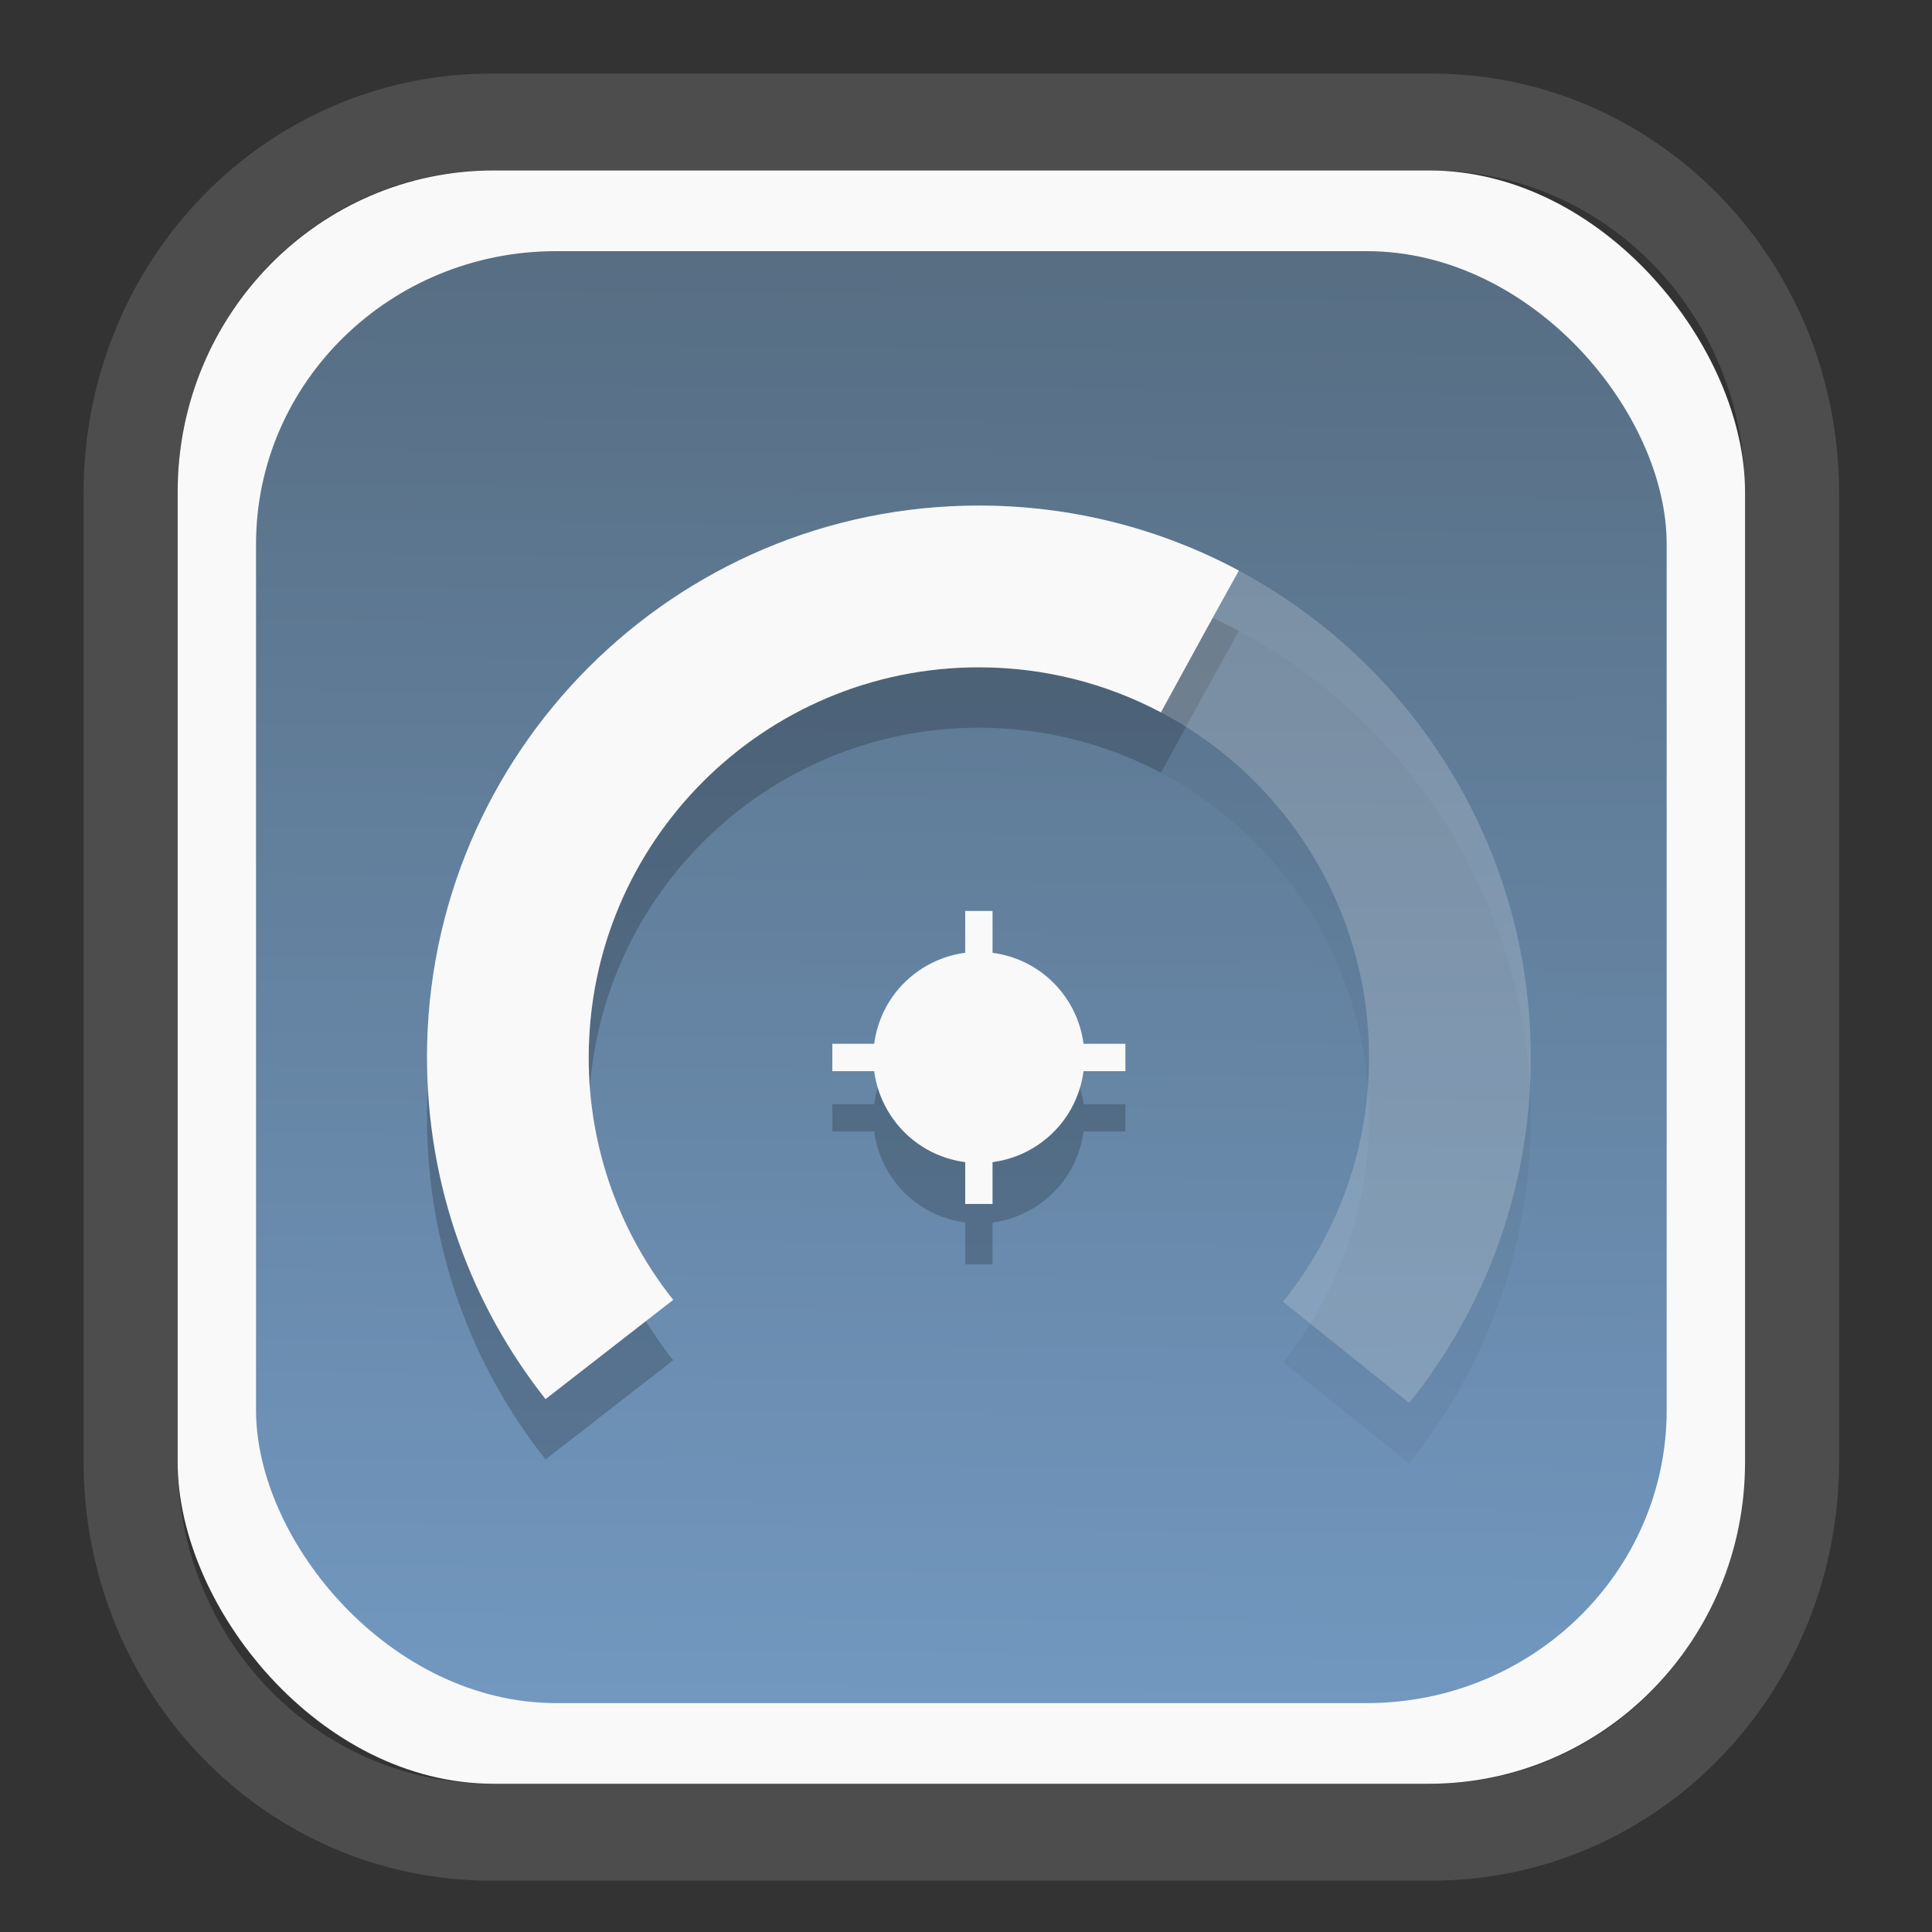 <?xml version="1.0" encoding="UTF-8" standalone="no"?>
<svg
   width="64"
   height="64"
   version="1.1"
   id="svg73"
   sodipodi:docname="Blue.svg"
   inkscape:version="1.3.2 (091e20ef0f, 2023-11-25)"
   xmlns:inkscape="http://www.inkscape.org/namespaces/inkscape"
   xmlns:sodipodi="http://sodipodi.sourceforge.net/DTD/sodipodi-0.dtd"
   xmlns:xlink="http://www.w3.org/1999/xlink"
   xmlns="http://www.w3.org/2000/svg"
   xmlns:svg="http://www.w3.org/2000/svg"
   xmlns:rdf="http://www.w3.org/1999/02/22-rdf-syntax-ns#"
   xmlns:cc="http://creativecommons.org/ns#"
   xmlns:dc="http://purl.org/dc/elements/1.1/">
  <rect width="100%" height="100%" fill="#333333" stroke="none"/>
  <sodipodi:namedview
     pagecolor="#f5f7fa"
     bordercolor="#666666"
     borderopacity="1"
     objecttolerance="10"
     gridtolerance="10"
     guidetolerance="10"
     inkscape:pageopacity="0"
     inkscape:pageshadow="2"
     inkscape:window-width="1377"
     inkscape:window-height="886"
     id="namedview75"
     showgrid="false"
     inkscape:zoom="6.2890624"
     inkscape:cx="47.701864"
     inkscape:cy="46.191305"
     inkscape:window-x="233"
     inkscape:window-y="88"
     inkscape:window-maximized="0"
     inkscape:current-layer="g877"
     inkscape:document-rotation="0"
     inkscape:pagecheckerboard="0"
     inkscape:showpageshadow="2"
     inkscape:deskcolor="#d1d1d1" />
  <defs
     id="defs29">
    <linearGradient
       id="linearGradient5"
       inkscape:collect="always">
      <stop
         style="stop-color:#576e83;stop-opacity:1;"
         offset="0"
         id="stop5" />
      <stop
         style="stop-color:#7298c0;stop-opacity:1;"
         offset="1"
         id="stop6" />
    </linearGradient>
    <inkscape:path-effect
       effect="powerclip"
       id="path-effect1980"
       is_visible="true"
       lpeversion="1"
       inverse="true"
       flatten="false"
       hide_clip="false"
       message="Use fill-rule evenodd on &lt;b&gt;fill and stroke&lt;/b&gt; dialog if no flatten result after convert clip to paths." />
    <clipPath
       clipPathUnits="userSpaceOnUse"
       id="clipPath1976">
      <rect
         x="9.678"
         y="9.925"
         width="43.343"
         height="44.613"
         rx="8.669"
         ry="8.923"
         fill="url(#linearGradient862)"
         stroke-width="2.968"
         id="rect1978"
         style="display:none;fill:#333333;fill-opacity:1"
         d="m 18.347,9.925 h 26.005 c 4.803,0 8.669,3.98 8.669,8.923 v 26.767 c 0,4.943 -3.866,8.923 -8.669,8.923 h -26.005 c -4.803,0 -8.669,-3.98 -8.669,-8.923 V 18.848 c 0,-4.943 3.866,-8.923 8.669,-8.923 z" />
      <path
         id="lpe_path-effect1980"
         style="fill:#333333;fill-opacity:1"
         class="powerclip"
         d="M 2.076,2.246 H 60.624 V 62.217 H 2.076 Z M 18.347,9.925 c -4.803,0 -8.669,3.98 -8.669,8.923 v 26.767 c 0,4.943 3.866,8.923 8.669,8.923 h 26.005 c 4.803,0 8.669,-3.98 8.669,-8.923 V 18.848 c 0,-4.943 -3.866,-8.923 -8.669,-8.923 z" />
    </clipPath>
    <linearGradient
       inkscape:collect="always"
       xlink:href="#linearGradient5"
       id="linearGradient6"
       x1="33.786"
       y1="12.971"
       x2="33.376"
       y2="52.289"
       gradientUnits="userSpaceOnUse"
       gradientTransform="matrix(1.1,0,0,1.1,-3.185,-3.234)" />
    <linearGradient
       id="d"
       y1="1050.34"
       y2="1038.36"
       gradientUnits="userSpaceOnUse"
       x2="0"
       gradientTransform="matrix(-2.577,0,0,2.581,52,-2661.74)">
      <stop
         stop-color="#c61423"
         id="stop7" />
      <stop
         offset="1"
         stop-color="#dc2b41"
         id="stop8" />
    </linearGradient>
  </defs>
  <g
     id="g877"
     transform="matrix(1.1,0,0,1.1,-3.185,-3.207)">
    <path
       d="m 18.347,7.246 c -6.244,0 -11.271,5.174 -11.271,11.602 v 26.767 c 0,6.427 5.027,11.602 11.271,11.602 h 26.005 c 6.244,0 11.271,-5.174 11.271,-11.602 V 18.848 c 0,-6.427 -5.027,-11.602 -11.271,-11.602 z"
       fill="url(#linearGradient910)"
       stroke-width="3.324"
       id="path33"
       style="fill:#4d4d4d;fill-opacity:1"
       clip-path="url(#clipPath1976)"
       inkscape:path-effect="#path-effect1980"
       inkscape:original-d="m 18.347203,7.2464043 c -6.244452,0 -11.2714308,5.1741617 -11.2714308,11.6016437 v 26.767119 c 0,6.427394 5.0268918,11.601644 11.2714308,11.601644 h 26.005262 c 6.244452,0 11.271431,-5.174161 11.271431,-11.601644 V 18.848048 c 0,-6.427393 -5.026893,-11.6016437 -11.271431,-11.6016437 z"
       transform="matrix(1.089,0,0,1.089,-2.294,-2.759)" />
    <rect
       x="8.246"
       y="8.049"
       width="47.201"
       height="48.584"
       rx="9.512"
       ry="9.678"
       fill="url(#linearGradient862)"
       stroke-width="3.232"
       id="rect35-7"
       style="opacity:1;fill:#f9f9f9;fill-opacity:1" />
    <rect
       x="10.606"
       y="10.479"
       width="42.481"
       height="43.725"
       rx="9.034"
       ry="8.82"
       fill="url(#linearGradient862)"
       stroke-width="2.909"
       id="rect35-7-3"
       style="fill:url(#linearGradient6)" />
    <g
       id="g2-1"
       transform="matrix(0.81,0,0,0.81,6.151,7.832)"
       style="fill:#000000;fill-opacity:1;opacity:0.2">
      <path
         d="m 36.165,36.506 c -0.56,2.092 -2.714,3.335 -4.807,2.775 -2.092,-0.561 -3.336,-2.715 -2.775,-4.807 0.561,-2.092 2.715,-3.336 4.807,-2.775 2.092,0.56 3.336,2.714 2.775,4.807 z"
         fill="url(#c)"
         id="path7-9"
         style="fill:#000000;fill-opacity:1;stroke-width:1" />
      <path
         d="m 26.926,34.982 h 10.895 v 1.016 H 26.926 Z"
         fill="url(#d)"
         id="path8-4"
         style="fill:#000000;fill-opacity:1;stroke-width:1" />
      <path
         d="m 31.866,30.042 h 1.016 v 10.895 h -1.016 z"
         fill="url(#e)"
         id="path9-7"
         style="fill:#000000;fill-opacity:1;stroke-width:1" />
      <path
         d="m 11.856,35.49 c 0,-11.325 9.193,-20.519 20.518,-20.519 11.325,0 20.519,9.194 20.519,20.519 0,4.861 -1.693,9.329 -4.522,12.845 l -4.688,-3.764 c 2,-2.487 3.197,-5.645 3.197,-9.081 0,-8.006 -6.499,-14.506 -14.506,-14.506 -8.006,0 -14.506,6.499 -14.506,14.506 z"
         fill="url(#f)"
         id="path10-8"
         style="opacity:0.2;fill:#000000;fill-opacity:1;stroke-width:1" />
      <path
         d="m 16.263,48.192 c -2.76,-3.495 -4.407,-7.907 -4.407,-12.702 0,-11.325 9.193,-20.519 20.518,-20.519 3.495,0 6.785,0.875 9.667,2.418 -0.871,1.563 -1.874,3.39 -2.898,5.27 -2.022,-1.069 -4.325,-1.675 -6.769,-1.675 -8.006,0 -14.506,6.5 -14.506,14.506 0,3.404 1.175,6.536 3.142,9.012 -1.626,1.266 -3.253,2.53 -4.747,3.69 z"
         fill="url(#g)"
         id="path11-4"
         style="fill:#000000;fill-opacity:1;stroke-width:1" />
    </g>
    <g
       id="g2"
       transform="matrix(0.81,0,0,0.81,6.151,6.014)"
       style="fill:#f9f9f9;fill-opacity:1">
      <path
         d="m 36.165,36.506 c -0.56,2.092 -2.714,3.335 -4.807,2.775 -2.092,-0.561 -3.336,-2.715 -2.775,-4.807 0.561,-2.092 2.715,-3.336 4.807,-2.775 2.092,0.56 3.336,2.714 2.775,4.807 z"
         fill="url(#c)"
         id="path7"
         style="fill:#f9f9f9;fill-opacity:1;stroke-width:1" />
      <path
         d="m 26.926,34.982 h 10.895 v 1.016 H 26.926 Z"
         fill="url(#d)"
         id="path8"
         style="fill:#f9f9f9;fill-opacity:1;stroke-width:1" />
      <path
         d="m 31.866,30.042 h 1.016 v 10.895 h -1.016 z"
         fill="url(#e)"
         id="path9"
         style="fill:#f9f9f9;fill-opacity:1;stroke-width:1" />
      <path
         d="m 11.856,35.49 c 0,-11.325 9.193,-20.519 20.518,-20.519 11.325,0 20.519,9.194 20.519,20.519 0,4.861 -1.693,9.329 -4.522,12.845 l -4.688,-3.764 c 2,-2.487 3.197,-5.645 3.197,-9.081 0,-8.006 -6.499,-14.506 -14.506,-14.506 -8.006,0 -14.506,6.499 -14.506,14.506 z"
         fill="url(#f)"
         id="path10"
         style="opacity:0.2;fill:#f9f9f9;fill-opacity:1;stroke-width:1" />
      <path
         d="m 16.263,48.192 c -2.76,-3.495 -4.407,-7.907 -4.407,-12.702 0,-11.325 9.193,-20.519 20.518,-20.519 3.495,0 6.785,0.875 9.667,2.418 -0.871,1.563 -1.874,3.39 -2.898,5.27 -2.022,-1.069 -4.325,-1.675 -6.769,-1.675 -8.006,0 -14.506,6.5 -14.506,14.506 0,3.404 1.175,6.536 3.142,9.012 -1.626,1.266 -3.253,2.53 -4.747,3.69 z"
         fill="url(#g)"
         id="path11"
         style="fill:#f9f9f9;fill-opacity:1;stroke-width:1" />
    </g>
    <path
       style="fill:#f5f7fa;stroke-width:0.204;fill-opacity:1"
       d=""
       id="path3" />
  </g>
</svg>
